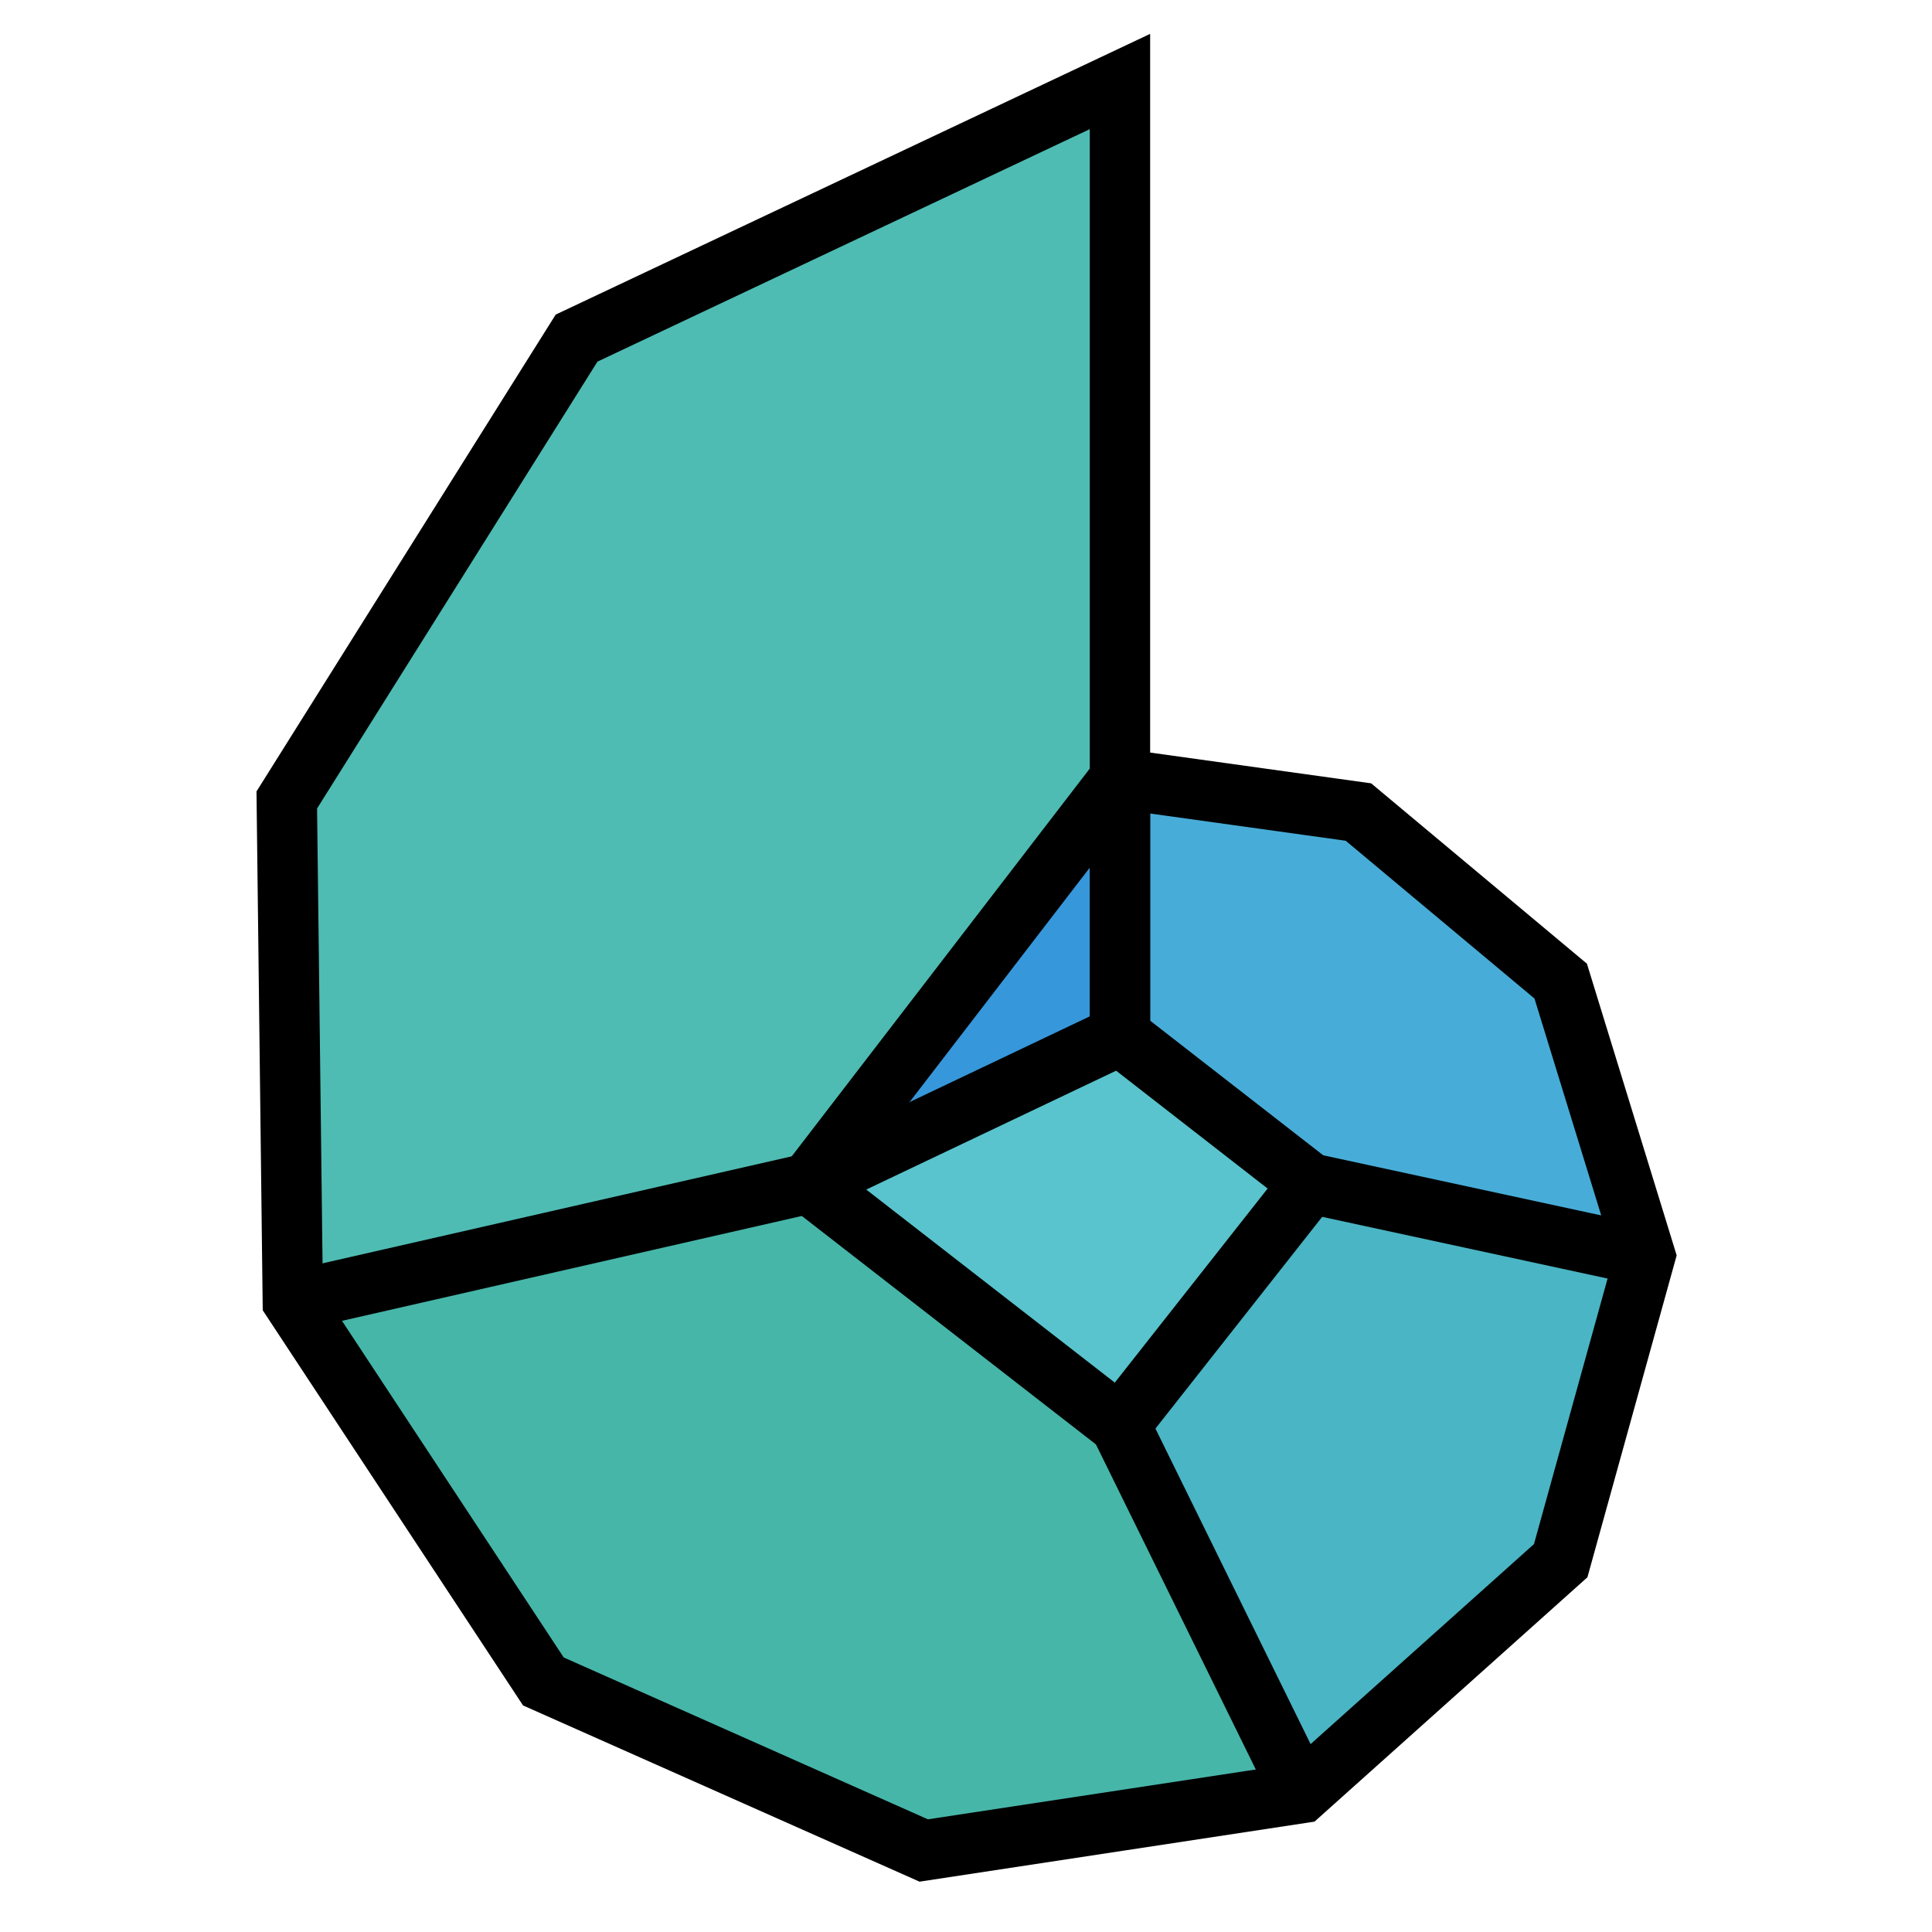 <?xml version="1.0" encoding="utf-8"?>
<!-- Generator: Adobe Illustrator 18.0.0, SVG Export Plug-In . SVG Version: 6.00 Build 0)  -->
<!DOCTYPE svg PUBLIC "-//W3C//DTD SVG 1.1//EN" "http://www.w3.org/Graphics/SVG/1.1/DTD/svg11.dtd">
<svg version="1.1" id="Layer_1" xmlns="http://www.w3.org/2000/svg" xmlns:xlink="http://www.w3.org/1999/xlink" x="0px" y="0px"
	 viewBox="0 0 64 64" enable-background="new 0 0 64 64" xml:space="preserve">
<g>
	<polygon fill="#59C4CD" points="37.1,34.3 43.4,39.2 37.1,47.2 26.8,39.2 	"/>
	<polygon fill="#3797DB" points="37.1,34.3 26.8,39.2 37.1,25.8 	"/>
	<polygon fill="#47ADD8" points="37.1,34.3 43.4,39.2 54.5,41.6 51.7,32.5 45,26.9 37.1,25.8 	"/>
	<polygon fill="#4AB5C4" points="43.4,39.2 37.1,47.2 43.1,59.4 51.7,51.7 54.5,41.6 	"/>
	<polygon fill="#46B6A9" points="37.1,47.2 26.8,39.2 9.7,43.1 18,55.7 30.6,61.3 43.1,59.4 	"/>
	<polygon fill="#4EBCB3" points="26.8,39.2 37.1,25.8 37.1,2.7 19.1,11.2 9.5,26.5 9.7,43.1 	"/>
	<line fill="none" stroke="#000000" stroke-width="2" x1="26.8" y1="39.2" x2="37.1" y2="34.3"/>
	<line fill="none" stroke="#000000" stroke-width="2" x1="37.1" y1="25.8" x2="37.1" y2="34.3"/>
	<line fill="none" stroke="#000000" stroke-width="2" x1="37.1" y1="25.8" x2="37.1" y2="34.3"/>
	<line fill="none" stroke="#000000" stroke-width="2" x1="54.5" y1="41.6" x2="43.4" y2="39.2"/>
	<line fill="none" stroke="#000000" stroke-width="2" x1="43.1" y1="59.4" x2="37.1" y2="47.2"/>
	<line fill="none" stroke="#000000" stroke-width="2" x1="9.7" y1="43.1" x2="26.8" y2="39.2"/>
	<polyline fill="none" stroke="#000000" stroke-width="2" points="37.1,34.3 43.4,39.2 37.1,47.2 26.8,39.2 37.1,25.8 37.1,25.8 
		45,26.9 51.7,32.5 54.5,41.6 51.7,51.7 43.1,59.4 30.6,61.3 18,55.7 9.7,43.1 9.5,26.5 19.1,11.2 37.1,2.7 37.1,25.8 	"/>
</g>
</svg>
